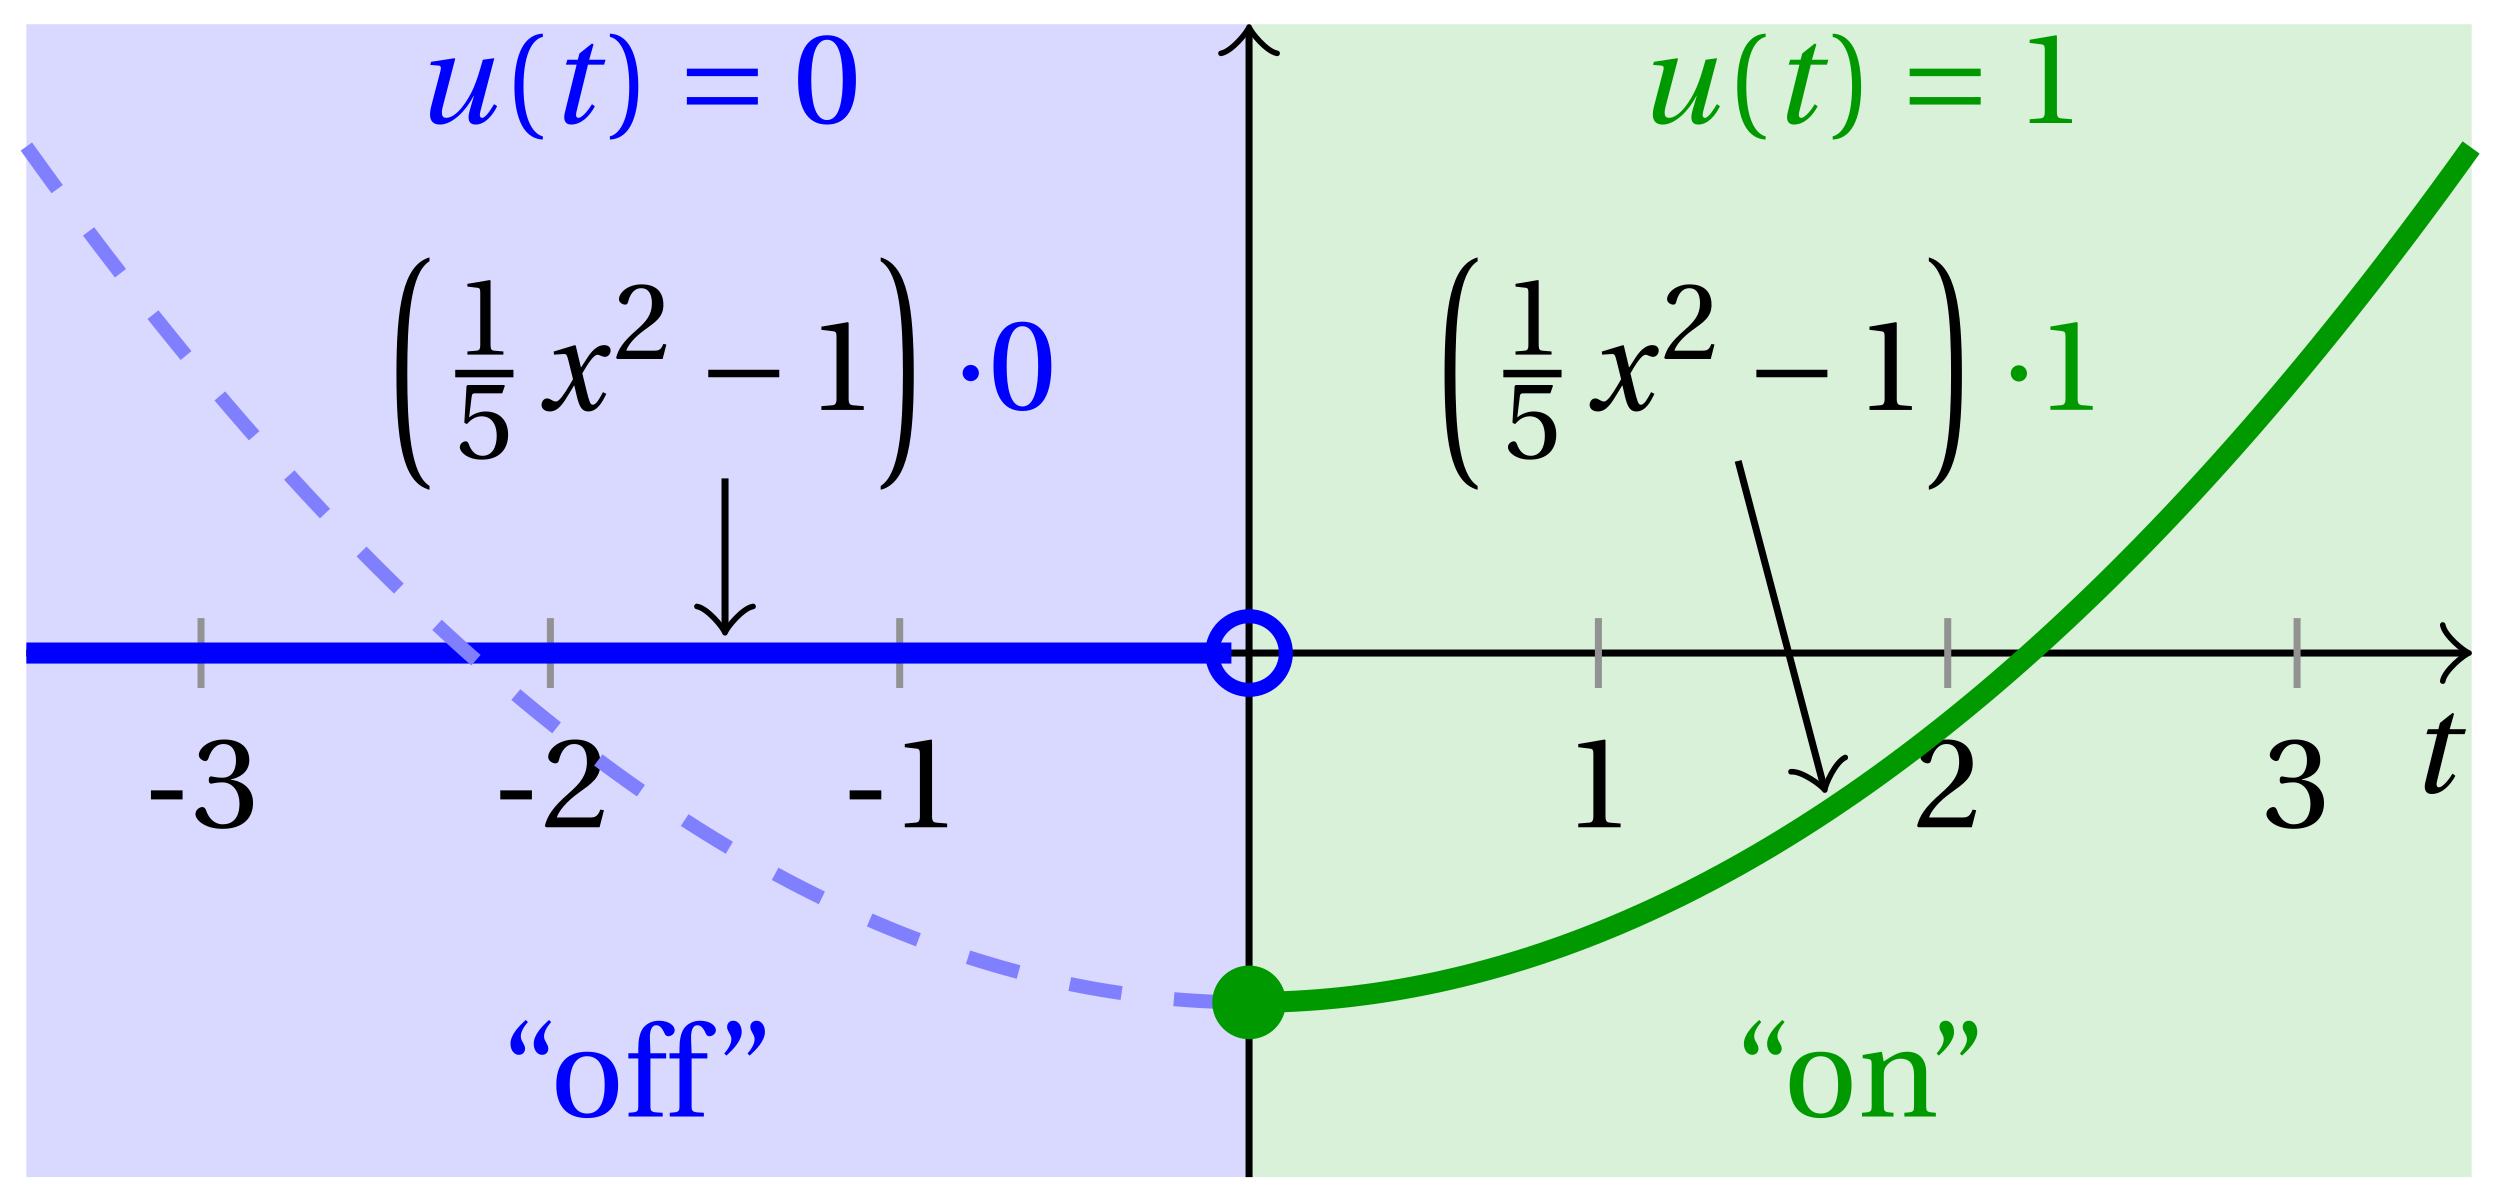 <svg xmlns="http://www.w3.org/2000/svg" xmlns:xlink="http://www.w3.org/1999/xlink" version="1.1" width="142" height="68" viewBox="0 0 142 68">
<defs>
<path id="font_1_1" d="M.428 .154C.394 .108 .335 .037 .268 .037 .195 .037 .18 .097 .18 .168 .18 .298 .255 .467 .347 .467 .379 .467 .401 .447 .407 .387 .409 .369 .418 .357 .436 .357 .46 .357 .5 .38 .5 .413 .5 .464 .446 .502 .371 .502 .193 .502 .081 .312 .081 .148 .081 .026 .154-.012 .224-.012 .298-.012 .383 .02 .452 .135L.428 .154Z"/>
<path id="font_1_2" d="M.428 .452 .439 .49H.312L.346 .609 .334 .616 .237 .539 .224 .49H.143L.132 .452H.215L.125 .086C.11 .029 .122-.012 .172-.012 .252-.012 .316 .054 .356 .129L.334 .146C.311 .107 .26 .04 .229 .04 .208 .04 .208 .063 .214 .088L.303 .452H.428Z"/>
<path id="font_2_3" d="M.074 .286V.216H.319V.286H.074Z"/>
<path id="font_2_7" d="M.13 .366C.13 .349 .135 .338 .148 .338 .16 .338 .187 .348 .235 .348 .32 .348 .368 .271 .368 .184 .368 .065 .309 .023 .238 .023 .172 .023 .129 .073 .11 .129 .104 .148 .094 .157 .08 .157 .062 .157 .027 .138 .027 .102 .027 .059 .096-.012 .237-.012 .382-.012 .473 .061 .473 .189 .473 .323 .358 .363 .303 .368V.372C.357 .381 .444 .421 .444 .52 .444 .631 .357 .68 .25 .68 .118 .68 .053 .604 .053 .561 .053 .53 .088 .513 .102 .513 .115 .513 .123 .52 .127 .533 .149 .601 .187 .645 .243 .645 .322 .645 .341 .575 .341 .519 .341 .459 .32 .384 .235 .384 .187 .384 .16 .394 .148 .394 .135 .394 .13 .384 .13 .366Z"/>
<path id="font_2_6" d="M.485 .132 .457 .137C.436 .083 .416 .076 .376 .076H.12C.136 .128 .195 .199 .288 .266 .384 .336 .458 .381 .458 .493 .458 .632 .366 .68 .261 .68 .124 .68 .053 .597 .053 .545 .053 .511 .091 .495 .108 .495 .126 .495 .133 .505 .137 .522 .153 .59 .192 .645 .254 .645 .331 .645 .353 .58 .353 .507 .353 .4 .299 .34 .212 .263 .089 .156 .046 .088 .027 .01L.037 0H.451L.485 .132Z"/>
<path id="font_2_5" d="M.437 0V.029L.353 .036C.332 .038 .32 .046 .32 .085V.674L.315 .68 .109 .645V.62L.202 .609C.219 .607 .226 .599 .226 .57V.085C.226 .066 .223 .054 .217 .047 .212 .04 .204 .037 .193 .036L.109 .029V0H.437Z"/>
<path id="font_1_3" d="M.533 .49C.504 .388 .488 .335 .462 .274 .418 .173 .331 .04 .248 .04 .216 .04 .208 .07 .223 .128L.319 .497 .314 .502 .132 .474 .126 .45 .188 .445C.212 .443 .211 .428 .203 .397L.134 .133C.113 .053 .121-.012 .201-.012 .297-.012 .402 .094 .462 .21H.464L.431 .096C.412 .029 .424-.012 .477-.012 .549-.012 .609 .057 .644 .131L.62 .146C.6 .112 .556 .04 .528 .04 .507 .04 .507 .063 .515 .094L.622 .502 .533 .49Z"/>
<path id="font_2_1" d="M.175 .282C.175 .568 .262 .654 .325 .667V.692C.15 .685 .105 .468 .105 .282 .105 .096 .15-.121 .325-.128V-.103C.267-.091 .175-.006 .175 .282Z"/>
<path id="font_2_2" d="M.175 .282C.175-.006 .083-.091 .025-.103V-.128C.2-.121 .245 .096 .245 .282 .245 .468 .2 .685 .025 .692V.667C.088 .654 .175 .568 .175 .282Z"/>
<path id="font_3_3" d="M.635 .143V.201H.085V.143H.635M.635 .363V.421H.085V.363H.635Z"/>
<path id="font_2_4" d="M.265 .645C.36 .645 .387 .497 .387 .334 .387 .171 .36 .023 .265 .023 .17 .023 .143 .171 .143 .334 .143 .497 .17 .645 .265 .645M.265 .68C.1 .68 .041 .534 .041 .334 .041 .134 .1-.012 .265-.012 .43-.012 .489 .134 .489 .334 .489 .534 .43 .68 .265 .68Z"/>
<path id="font_2_12" d="M.19 .748C.14 .702 .072 .635 .072 .564 .072 .51 .104 .477 .137 .478 .167 .478 .185 .499 .185 .526 .185 .562 .152 .583 .152 .62 .152 .658 .176 .696 .207 .732L.19 .748M.37 .748C.32 .702 .252 .635 .252 .564 .252 .51 .284 .477 .317 .478 .347 .478 .365 .499 .365 .526 .365 .562 .332 .583 .332 .62 .332 .658 .356 .696 .387 .732L.37 .748Z"/>
<path id="font_2_11" d="M.288 .502C.128 .502 .049 .407 .049 .245 .049 .083 .128-.012 .288-.012 .45-.012 .528 .083 .528 .245 .528 .407 .45 .502 .288 .502M.153 .245C.153 .383 .197 .467 .288 .467 .381 .467 .424 .383 .424 .245 .424 .107 .381 .023 .288 .023 .197 .023 .153 .107 .153 .245Z"/>
<path id="font_2_9" d="M.201 .45H.323V.49H.201L.197 .602C.194 .697 .229 .707 .245 .707 .266 .707 .288 .697 .313 .639 .318 .629 .325 .622 .34 .622 .36 .622 .389 .639 .389 .669 .389 .702 .347 .742 .267 .742 .212 .742 .165 .717 .14 .679 .117 .644 .107 .591 .107 .525V.49H.03V.45H.107V.087C.107 .036 .104 .034 .032 .029V0H.296V.029C.205 .033 .201 .035 .201 .086V.45Z"/>
<path id="font_2_13" d="M.089 .472C.139 .518 .207 .585 .207 .656 .207 .71 .175 .743 .142 .742 .112 .742 .094 .721 .094 .694 .094 .658 .127 .637 .127 .6 .127 .562 .103 .524 .072 .488L.089 .472M.269 .472C.319 .518 .387 .585 .387 .656 .387 .71 .355 .743 .322 .742 .292 .742 .274 .721 .274 .694 .274 .658 .307 .637 .307 .6 .307 .562 .283 .524 .252 .488L.269 .472Z"/>
<path id="font_2_10" d="M.529 .343C.529 .444 .474 .502 .382 .502 .308 .502 .262 .466 .2 .426L.186 .502 .037 .477V.452L.075 .447C.101 .443 .107 .438 .107 .402V.087C.107 .036 .104 .034 .032 .029V0H.276V.029C.205 .034 .201 .036 .201 .087V.321C.201 .346 .203 .36 .211 .376 .232 .415 .277 .448 .33 .448 .398 .448 .435 .41 .435 .323V.087C.435 .036 .432 .034 .36 .029V0H.604V.029C.533 .034 .529 .036 .529 .087V.343Z"/>
<path id="font_4_1" d="M.374-1.73C.229-1.641 .202-1.283 .202-.86 .202-.446 .226-.08 .374 .01V.04C.167-.02 .118-.349 .118-.86 .118-1.36 .159-1.705 .374-1.76V-1.73Z"/>
<path id="font_2_8" d="M.426 .592 .45 .66 .445 .668H.111L.101 .659 .081 .324 .105 .312C.147 .36 .188 .383 .242 .383 .306 .383 .376 .336 .376 .204 .376 .101 .334 .023 .247 .023 .177 .023 .141 .074 .121 .131 .116 .146 .107 .155 .093 .155 .073 .155 .04 .135 .04 .102 .04 .056 .11-.012 .24-.012 .405-.012 .48 .088 .48 .215 .48 .355 .392 .427 .273 .427 .218 .427 .159 .403 .127 .374L.125 .376 .148 .563C.151 .588 .158 .592 .177 .592H.426Z"/>
<path id="font_1_4" d="M.507 .138C.483 .093 .456 .04 .428 .04 .409 .04 .401 .063 .379 .152L.347 .283C.383 .347 .434 .427 .463 .427 .472 .427 .48 .425 .491 .419 .501 .415 .511 .411 .523 .411 .545 .411 .566 .432 .566 .459 .566 .49 .543 .502 .515 .502 .462 .502 .417 .454 .382 .398L.338 .33H.336L.296 .498 .29 .502 .125 .452 .128 .428 .203 .433C.221 .434 .228 .429 .239 .383L.275 .238 .247 .19C.204 .117 .167 .065 .143 .065 .133 .065 .123 .069 .114 .074 .104 .079 .091 .089 .074 .089 .048 .089 .031 .063 .031 .039 .031 .01 .055-.012 .095-.012 .163-.012 .202 .056 .243 .123L.283 .189H.285L.303 .111C.322 .031 .341-.012 .392-.012 .465-.012 .503 .063 .533 .124L.507 .138Z"/>
<path id="font_3_1" d="M.635 .253V.311H.085V.253H.635Z"/>
<path id="font_4_2" d="M.038-1.76C.253-1.705 .294-1.36 .294-.86 .294-.349 .245-.02 .038 .04V.01C.186-.08 .21-.446 .21-.86 .21-1.283 .183-1.641 .038-1.73V-1.76Z"/>
<path id="font_3_2" d="M.08 .282C.08 .247 .108 .219 .143 .219 .178 .219 .206 .247 .206 .282 .206 .317 .178 .345 .143 .345 .108 .345 .08 .317 .08 .282Z"/>
</defs>
<path transform="matrix(1,0,0,-1,70.946,37.093)" stroke-width=".399" stroke-linecap="butt" stroke-dasharray="2.989,2.989" stroke-miterlimit="10" stroke-linejoin="miter" fill="none" stroke="#000000" d="M0-29.764V35.717"/>
<use data-text="c" xlink:href="#font_1_1" transform="matrix(9.166,0,0,-9.166,68.565,47.01)"/>
<path transform="matrix(1,0,0,-1,70.946,37.093)" d="M-69.449-29.764V35.717H0V-29.764ZM0 35.717" fill="#d9d9ff"/>
<path transform="matrix(1,0,0,-1,70.946,37.093)" d="M0-29.764V35.717H69.449V-29.764ZM69.449 35.717" fill="#d9f0d9"/>
<path transform="matrix(1,0,0,-1,70.946,37.093)" stroke-width=".399" stroke-linecap="butt" stroke-miterlimit="10" stroke-linejoin="miter" fill="none" stroke="#000000" d="M-69.449 0H68.991"/>
<path transform="matrix(1,0,0,-1,139.944,37.093)" stroke-width=".319" stroke-linecap="round" stroke-linejoin="round" fill="none" stroke="#000000" d="M-1.196 1.594C-1.096 .996 0 .1 .299 0 0-.1-1.096-.996-1.196-1.594"/>
<path transform="matrix(1,0,0,-1,70.946,37.093)" stroke-width=".399" stroke-linecap="butt" stroke-miterlimit="10" stroke-linejoin="miter" fill="none" stroke="#000000" d="M0-29.764V35.259"/>
<path transform="matrix(0,-1,-1,-0,70.946,1.834)" stroke-width=".319" stroke-linecap="round" stroke-linejoin="round" fill="none" stroke="#000000" d="M-1.196 1.594C-1.096 .996 0 .1 .299 0 0-.1-1.096-.996-1.196-1.594"/>
<use data-text="t" xlink:href="#font_1_2" transform="matrix(7.333,0,0,-7.333,136.854,45.012)"/>
<path transform="matrix(1,0,0,-1,70.946,37.093)" stroke-width=".399" stroke-linecap="butt" stroke-miterlimit="10" stroke-linejoin="miter" fill="none" stroke="#929292" d="M-59.528 1.984V-1.984"/>
<use data-text="-" xlink:href="#font_2_3" transform="matrix(7.333,0,0,-7.333,8.03,46.99)"/>
<use data-text="3" xlink:href="#font_2_7" transform="matrix(7.333,0,0,-7.333,10.904,46.99)"/>
<path transform="matrix(1,0,0,-1,70.946,37.093)" stroke-width=".399" stroke-linecap="butt" stroke-miterlimit="10" stroke-linejoin="miter" fill="none" stroke="#929292" d="M-39.685 1.984V-1.984"/>
<use data-text="-" xlink:href="#font_2_3" transform="matrix(7.333,0,0,-7.333,27.873,46.99)"/>
<use data-text="2" xlink:href="#font_2_6" transform="matrix(7.333,0,0,-7.333,30.748,46.99)"/>
<path transform="matrix(1,0,0,-1,70.946,37.093)" stroke-width=".399" stroke-linecap="butt" stroke-miterlimit="10" stroke-linejoin="miter" fill="none" stroke="#929292" d="M-19.843 1.984V-1.984"/>
<use data-text="-" xlink:href="#font_2_3" transform="matrix(7.333,0,0,-7.333,47.718,46.99)"/>
<use data-text="1" xlink:href="#font_2_5" transform="matrix(7.333,0,0,-7.333,50.593,46.99)"/>
<path transform="matrix(1,0,0,-1,70.946,37.093)" stroke-width=".399" stroke-linecap="butt" stroke-miterlimit="10" stroke-linejoin="miter" fill="none" stroke="#929292" d="M19.843 1.984V-1.984"/>
<use data-text="1" xlink:href="#font_2_5" transform="matrix(7.333,0,0,-7.333,88.846,46.99)"/>
<path transform="matrix(1,0,0,-1,70.946,37.093)" stroke-width=".399" stroke-linecap="butt" stroke-miterlimit="10" stroke-linejoin="miter" fill="none" stroke="#929292" d="M39.685 1.984V-1.984"/>
<use data-text="2" xlink:href="#font_2_6" transform="matrix(7.333,0,0,-7.333,108.691,46.99)"/>
<path transform="matrix(1,0,0,-1,70.946,37.093)" stroke-width=".399" stroke-linecap="butt" stroke-miterlimit="10" stroke-linejoin="miter" fill="none" stroke="#929292" d="M59.528 1.984V-1.984"/>
<use data-text="3" xlink:href="#font_2_7" transform="matrix(7.333,0,0,-7.333,128.535,46.99)"/>
<path transform="matrix(1,0,0,-1,70.946,37.093)" stroke-width="1.196" stroke-linecap="butt" stroke-miterlimit="10" stroke-linejoin="miter" fill="none" stroke="#0000ff" d="M-69.449 0H-69.105-68.761-68.418-68.074-67.73-67.386-67.042-66.698-66.354-66.01-65.666-65.322-64.978-64.634-64.29-63.946-63.602-63.258-62.914-62.57-62.226-61.882-61.538-61.194-60.851-60.507-60.163-59.819-59.475-59.131-58.787-58.443-58.099-57.755-57.411-57.067-56.723-56.379-56.035-55.691-55.347-55.003-54.659-54.315-53.971-53.628-53.284-52.94-52.596-52.252-51.908-51.564-51.22-50.876-50.532-50.188-49.844-49.5-49.156-48.812-48.468-48.124-47.78-47.436-47.092-46.748-46.405-46.061-45.717-45.373-45.029-44.685-44.341-43.997-43.653-43.309-42.965-42.621-42.277-41.933-41.589-41.245-40.901-40.557-40.213-39.869-39.525-39.182-38.838-38.494-38.15-37.806-37.462-37.118-36.774-36.43-36.086-35.742-35.398-35.054-34.71-34.366-34.022-33.678-33.334-32.99-32.646-32.302-31.959-31.615-31.271-30.927-30.583-30.239-29.895-29.551-29.207-28.863-28.519-28.175-27.831-27.487-27.143-26.799-26.455-26.111-25.767-25.423-25.079-24.735-24.392-24.048-23.704-23.36-23.016-22.672-22.328-21.984-21.64-21.296-20.952-20.608-20.264-19.92-19.576-19.232-18.888-18.544-18.2-17.856-17.512-17.169-16.825-16.481-16.137-15.793-15.449-15.105-14.761-14.417-14.073-13.729-13.385-13.041-12.697-12.353-12.009-11.665-11.321-10.977-10.633-10.289-9.946-9.602-9.258-8.914-8.57-8.226-7.882-7.538-7.194-6.85-6.506-6.162-5.818-5.474-5.13-4.786-4.442-4.098-3.754-3.41-3.066-2.723-2.379-2.035-1.691-1.347-1.003"/>
<path transform="matrix(1,0,0,-1,70.946,37.093)" stroke-width=".797" stroke-linecap="butt" stroke-dasharray="2.989,2.989" stroke-miterlimit="10" stroke-linejoin="miter" fill="none" stroke="#8080ff" d="M-69.449 28.771-69.105 28.291-68.761 27.813-68.418 27.337-68.074 26.864-67.73 26.393-67.386 25.925-67.042 25.459-66.698 24.995-66.354 24.534-66.01 24.075-65.666 23.619-65.322 23.164-64.978 22.713-64.634 22.263-64.29 21.816-63.946 21.372-63.602 20.93-63.258 20.49-62.914 20.052-62.57 19.617-62.226 19.185-61.882 18.754-61.538 18.327-61.194 17.901-60.851 17.478-60.507 17.057-60.163 16.639-59.819 16.223-59.475 15.809-59.131 15.398-58.787 14.989-58.443 14.583-58.099 14.179-57.755 13.777-57.411 13.378-57.067 12.981-56.723 12.587-56.379 12.195-56.035 11.805-55.691 11.418-55.347 11.033-55.003 10.65-54.659 10.27-54.315 9.892-53.971 9.517-53.628 9.144-53.284 8.773-52.94 8.405-52.596 8.039-52.252 7.676-51.908 7.314-51.564 6.956-51.22 6.6-50.876 6.246-50.532 5.894-50.188 5.545-49.844 5.198-49.5 4.853-49.156 4.512-48.812 4.172-48.468 3.835-48.124 3.5-47.78 3.167-47.436 2.837-47.092 2.51-46.748 2.184-46.405 1.861-46.061 1.541-45.717 1.223-45.373 .907-45.029 .593-44.685 .282-44.341-.026-43.997-.332-43.653-.636-43.309-.938-42.965-1.237-42.621-1.534-42.277-1.828-41.933-2.12-41.589-2.409-41.245-2.696-40.901-2.981-40.557-3.264-40.213-3.544-39.869-3.821-39.525-4.097-39.182-4.369-38.838-4.64-38.494-4.908-38.15-5.174-37.806-5.437-37.462-5.698-37.118-5.956-36.774-6.213-36.43-6.466-36.086-6.718-35.742-6.967-35.398-7.214-35.054-7.458-34.71-7.7-34.366-7.939-34.022-8.176-33.678-8.411-33.334-8.643-32.99-8.873-32.646-9.101-32.302-9.326-31.959-9.549-31.615-9.769-31.271-9.987-30.927-10.203-30.583-10.416-30.239-10.627-29.895-10.835-29.551-11.041-29.207-11.245-28.863-11.446-28.519-11.645-28.175-11.842-27.831-12.036-27.487-12.228-27.143-12.417-26.799-12.604-26.455-12.789-26.111-12.971-25.767-13.151-25.423-13.328-25.079-13.503-24.735-13.676-24.392-13.846-24.048-14.014-23.704-14.18-23.36-14.343-23.016-14.504-22.672-14.662-22.328-14.818-21.984-14.972-21.64-15.123-21.296-15.272-20.952-15.418-20.608-15.562-20.264-15.704-19.92-15.843-19.576-15.98-19.232-16.115-18.888-16.247-18.544-16.377-18.2-16.504-17.856-16.629-17.512-16.752-17.169-16.872-16.825-16.99-16.481-17.105-16.137-17.218-15.793-17.329-15.449-17.437-15.105-17.543-14.761-17.647-14.417-17.748-14.073-17.847-13.729-17.943-13.385-18.037-13.041-18.129-12.697-18.218-12.353-18.305-12.009-18.389-11.665-18.471-11.321-18.551-10.977-18.628-10.633-18.703-10.289-18.776-9.946-18.846-9.602-18.914-9.258-18.979-8.914-19.042-8.57-19.103-8.226-19.161-7.882-19.217-7.538-19.27-7.194-19.321-6.85-19.37-6.506-19.416-6.162-19.46-5.818-19.502-5.474-19.541-5.13-19.578-4.786-19.612-4.442-19.644-4.098-19.674-3.754-19.701-3.41-19.725-3.066-19.748-2.723-19.768-2.379-19.786-2.035-19.801-1.691-19.814-1.347-19.825-1.003-19.833"/>
<path transform="matrix(1,0,0,-1,70.946,37.093)" stroke-width="1.196" stroke-linecap="butt" stroke-miterlimit="10" stroke-linejoin="miter" fill="none" stroke="#009900" d="M0-19.843 .349-19.841 .698-19.838 1.046-19.832 1.395-19.823 1.744-19.812 2.093-19.799 2.442-19.783 2.79-19.764 3.139-19.744 3.488-19.72 3.837-19.695 4.186-19.666 4.534-19.636 4.883-19.603 5.232-19.567 5.581-19.529 5.93-19.488 6.278-19.445 6.627-19.4 6.976-19.352 7.325-19.302 7.674-19.25 8.022-19.194 8.371-19.137 8.72-19.077 9.069-19.014 9.418-18.949 9.766-18.881 10.115-18.812 10.464-18.739 10.813-18.665 11.161-18.587 11.51-18.507 11.859-18.425 12.208-18.341 12.557-18.254 12.905-18.164 13.254-18.072 13.603-17.978 13.952-17.881 14.301-17.782 14.649-17.68 14.998-17.575 15.347-17.469 15.696-17.36 16.045-17.248 16.393-17.134 16.742-17.017 17.091-16.899 17.44-16.777 17.789-16.654 18.137-16.527 18.486-16.398 18.835-16.267 19.184-16.134 19.533-15.997 19.881-15.859 20.23-15.718 20.579-15.574 20.928-15.429 21.277-15.28 21.625-15.129 21.974-14.976 22.323-14.82 22.672-14.662 23.021-14.501 23.369-14.339 23.718-14.173 24.067-14.005 24.416-13.835 24.765-13.662 25.113-13.486 25.462-13.309 25.811-13.128 26.16-12.946 26.509-12.76 26.857-12.573 27.206-12.383 27.555-12.19 27.904-11.995 28.253-11.798 28.601-11.598 28.95-11.396 29.299-11.191 29.648-10.984 29.997-10.774 30.345-10.562 30.694-10.347 31.043-10.13 31.392-9.911 31.741-9.688 32.089-9.464 32.438-9.238 32.787-9.008 33.136-8.777 33.484-8.542 33.833-8.305 34.182-8.067 34.531-7.825 34.88-7.581 35.228-7.334 35.577-7.086 35.926-6.834 36.275-6.58 36.624-6.324 36.972-6.065 37.321-5.804 37.67-5.541 38.019-5.274 38.368-5.006 38.716-4.734 39.065-4.461 39.414-4.186 39.763-3.907 40.112-3.626 40.46-3.344 40.809-3.057 41.158-2.769 41.507-2.478 41.856-2.186 42.204-1.89 42.553-1.592 42.902-1.292 43.251-.989 43.6-.683 43.948-.376 44.297-.065 44.646 .247 44.995 .563 45.344 .88 45.692 1.2 46.041 1.523 46.39 1.847 46.739 2.175 47.088 2.505 47.436 2.837 47.785 3.172 48.134 3.509 48.483 3.849 48.832 4.191 49.18 4.535 49.529 4.883 49.878 5.232 50.227 5.584 50.576 5.938 50.924 6.295 51.273 6.654 51.622 7.016 51.971 7.38 52.32 7.747 52.668 8.116 53.017 8.488 53.366 8.861 53.715 9.238 54.064 9.617 54.412 9.998 54.761 10.382 55.11 10.768 55.459 11.157 55.808 11.548 56.156 11.941 56.505 12.338 56.854 12.736 57.203 13.138 57.551 13.541 57.9 13.946 58.249 14.355 58.598 14.765 58.947 15.179 59.295 15.595 59.644 16.012 59.993 16.433 60.342 16.856 60.691 17.281 61.039 17.71 61.388 18.14 61.737 18.573 62.086 19.008 62.435 19.446 62.783 19.886 63.132 20.329 63.481 20.774 63.83 21.221 64.179 21.671 64.527 22.124 64.876 22.579 65.225 23.037 65.574 23.496 65.923 23.958 66.271 24.423 66.62 24.89 66.969 25.36 67.318 25.832 67.667 26.306 68.015 26.784 68.364 27.263 68.713 27.745 69.062 28.23 69.411 28.716"/>
<path transform="matrix(1,0,0,-1,70.946,37.093)" d="M2.092-19.843C2.092-18.687 1.155-17.75 0-17.75-1.155-17.75-2.092-18.687-2.092-19.843-2.092-20.998-1.155-21.935 0-21.935 1.155-21.935 2.092-20.998 2.092-19.843ZM0-19.843" fill="#009900"/>
<path transform="matrix(1,0,0,-1,70.946,37.093)" stroke-width=".797" stroke-linecap="butt" stroke-miterlimit="10" stroke-linejoin="miter" fill="none" stroke="#0000ff" d="M2.092 0C2.092 1.155 1.155 2.092 0 2.092-1.155 2.092-2.092 1.155-2.092 0-2.092-1.155-1.155-2.092 0-2.092 1.155-2.092 2.092-1.155 2.092 0ZM0 0"/>
<use data-text="u" xlink:href="#font_1_3" transform="matrix(7.333,0,0,-7.333,23.516,6.987)" fill="#0000ff"/>
<use data-text="(" xlink:href="#font_2_1" transform="matrix(7.333,0,0,-7.333,28.45,6.987)" fill="#0000ff"/>
<use data-text="t" xlink:href="#font_1_2" transform="matrix(7.333,0,0,-7.333,31.176,6.987)" fill="#0000ff"/>
<use data-text=")" xlink:href="#font_2_2" transform="matrix(7.333,0,0,-7.333,34.459,6.987)" fill="#0000ff"/>
<use data-text="=" xlink:href="#font_3_3" transform="matrix(7.333,0,0,-7.333,38.39,6.987)" fill="#0000ff"/>
<use data-text="0" xlink:href="#font_2_4" transform="matrix(7.333,0,0,-7.333,45.031,6.987)" fill="#0000ff"/>
<use data-text="u" xlink:href="#font_1_3" transform="matrix(7.333,0,0,-7.333,92.971,6.987)" fill="#009900"/>
<use data-text="(" xlink:href="#font_2_1" transform="matrix(7.333,0,0,-7.333,97.905,6.987)" fill="#009900"/>
<use data-text="t" xlink:href="#font_1_2" transform="matrix(7.333,0,0,-7.333,100.631,6.987)" fill="#009900"/>
<use data-text=")" xlink:href="#font_2_2" transform="matrix(7.333,0,0,-7.333,103.914,6.987)" fill="#009900"/>
<use data-text="=" xlink:href="#font_3_3" transform="matrix(7.333,0,0,-7.333,107.846,6.987)" fill="#009900"/>
<use data-text="1" xlink:href="#font_2_5" transform="matrix(7.333,0,0,-7.333,114.486,6.987)" fill="#009900"/>
<use data-text="&#x201c;" xlink:href="#font_2_12" transform="matrix(7.333,0,0,-7.333,28.467,63.419)" fill="#0000ff"/>
<use data-text="o" xlink:href="#font_2_11" transform="matrix(7.333,0,0,-7.333,31.238,63.419)" fill="#0000ff"/>
<use data-text="f" xlink:href="#font_2_9" transform="matrix(7.333,0,0,-7.333,35.47,63.419)" fill="#0000ff"/>
<use data-text="f" xlink:href="#font_2_9" transform="matrix(7.333,0,0,-7.333,37.809,63.419)" fill="#0000ff"/>
<use data-text="&#x201d;" xlink:href="#font_2_13" transform="matrix(7.333,0,0,-7.333,40.61,63.419)" fill="#0000ff"/>
<use data-text="&#x201c;" xlink:href="#font_2_12" transform="matrix(7.333,0,0,-7.333,98.524,63.419)" fill="#009900"/>
<use data-text="o" xlink:href="#font_2_11" transform="matrix(7.333,0,0,-7.333,101.296,63.419)" fill="#009900"/>
<use data-text="n" xlink:href="#font_2_10" transform="matrix(7.333,0,0,-7.333,105.527,63.419)" fill="#009900"/>
<use data-text="&#x201d;" xlink:href="#font_2_13" transform="matrix(7.333,0,0,-7.333,109.472,63.419)" fill="#009900"/>
<use data-text="(" xlink:href="#font_4_1" transform="matrix(7.333,0,0,-7.333,21.653,14.913)"/>
<use data-text="1" xlink:href="#font_2_5" transform="matrix(6.233,0,0,-6.233,25.869,20.143)"/>
<path transform="matrix(1,0,0,-1,-115.299,-.811)" stroke-width=".425" stroke-linecap="butt" stroke-miterlimit="10" stroke-linejoin="miter" fill="none" stroke="#000000" d="M141.156-22.03H144.462"/>
<use data-text="5" xlink:href="#font_2_8" transform="matrix(6.233,0,0,-6.233,25.869,26.033)"/>
<use data-text="x" xlink:href="#font_1_4" transform="matrix(7.333,0,0,-7.333,30.531,23.283)"/>
<use data-text="2" xlink:href="#font_2_6" transform="matrix(6.233,0,0,-6.233,34.827,20.39)"/>
<use data-text="&#x2212;" xlink:href="#font_3_1" transform="matrix(7.333,0,0,-7.333,39.606,23.283)"/>
<use data-text="1" xlink:href="#font_2_5" transform="matrix(7.333,0,0,-7.333,45.856,23.283)"/>
<use data-text=")" xlink:href="#font_4_2" transform="matrix(7.333,0,0,-7.333,49.746,14.913)"/>
<use data-text="(" xlink:href="#font_4_1" transform="matrix(7.333,0,0,-7.333,81.186,14.913)"/>
<use data-text="1" xlink:href="#font_2_5" transform="matrix(6.233,0,0,-6.233,85.403,20.143)"/>
<path transform="matrix(1,0,0,-1,-55.766,-.811)" stroke-width=".425" stroke-linecap="butt" stroke-miterlimit="10" stroke-linejoin="miter" fill="none" stroke="#000000" d="M141.156-22.03H144.462"/>
<use data-text="5" xlink:href="#font_2_8" transform="matrix(6.233,0,0,-6.233,85.403,26.033)"/>
<use data-text="x" xlink:href="#font_1_4" transform="matrix(7.333,0,0,-7.333,90.064,23.283)"/>
<use data-text="2" xlink:href="#font_2_6" transform="matrix(6.233,0,0,-6.233,94.36,20.39)"/>
<use data-text="&#x2212;" xlink:href="#font_3_1" transform="matrix(7.333,0,0,-7.333,99.139,23.283)"/>
<use data-text="1" xlink:href="#font_2_5" transform="matrix(7.333,0,0,-7.333,105.389,23.283)"/>
<use data-text=")" xlink:href="#font_4_2" transform="matrix(7.333,0,0,-7.333,109.28,14.913)"/>
<use data-text="&#x00b7;" xlink:href="#font_3_2" transform="matrix(7.333,0,0,-7.333,54.09,23.257)" fill="#0000ff"/>
<use data-text="0" xlink:href="#font_2_4" transform="matrix(7.333,0,0,-7.333,56.13,23.257)" fill="#0000ff"/>
<use data-text="&#x00b7;" xlink:href="#font_3_2" transform="matrix(7.333,0,0,-7.333,113.623,23.277)" fill="#009900"/>
<use data-text="1" xlink:href="#font_2_5" transform="matrix(7.333,0,0,-7.333,115.663,23.277)" fill="#009900"/>
<path transform="matrix(1,0,0,-1,70.946,37.093)" stroke-width=".399" stroke-linecap="butt" stroke-miterlimit="10" stroke-linejoin="miter" fill="none" stroke="#000000" d="M-29.764 9.921V1.45"/>
<path transform="matrix(0,1,1,0,41.18,35.643)" stroke-width=".319" stroke-linecap="round" stroke-linejoin="round" fill="none" stroke="#000000" d="M-1.196 1.594C-1.096 .996 0 .1 .299 0 0-.1-1.096-.996-1.196-1.594"/>
<path transform="matrix(1,0,0,-1,70.946,37.093)" stroke-width=".399" stroke-linecap="butt" stroke-miterlimit="10" stroke-linejoin="miter" fill="none" stroke="#000000" d="M27.78 10.914 32.624-7.494"/>
<path transform="matrix(.254,.967,.967,-.254,103.573,44.587)" stroke-width=".319" stroke-linecap="round" stroke-linejoin="round" fill="none" stroke="#000000" d="M-1.196 1.594C-1.096 .996 0 .1 .299 0 0-.1-1.096-.996-1.196-1.594"/>
</svg>
